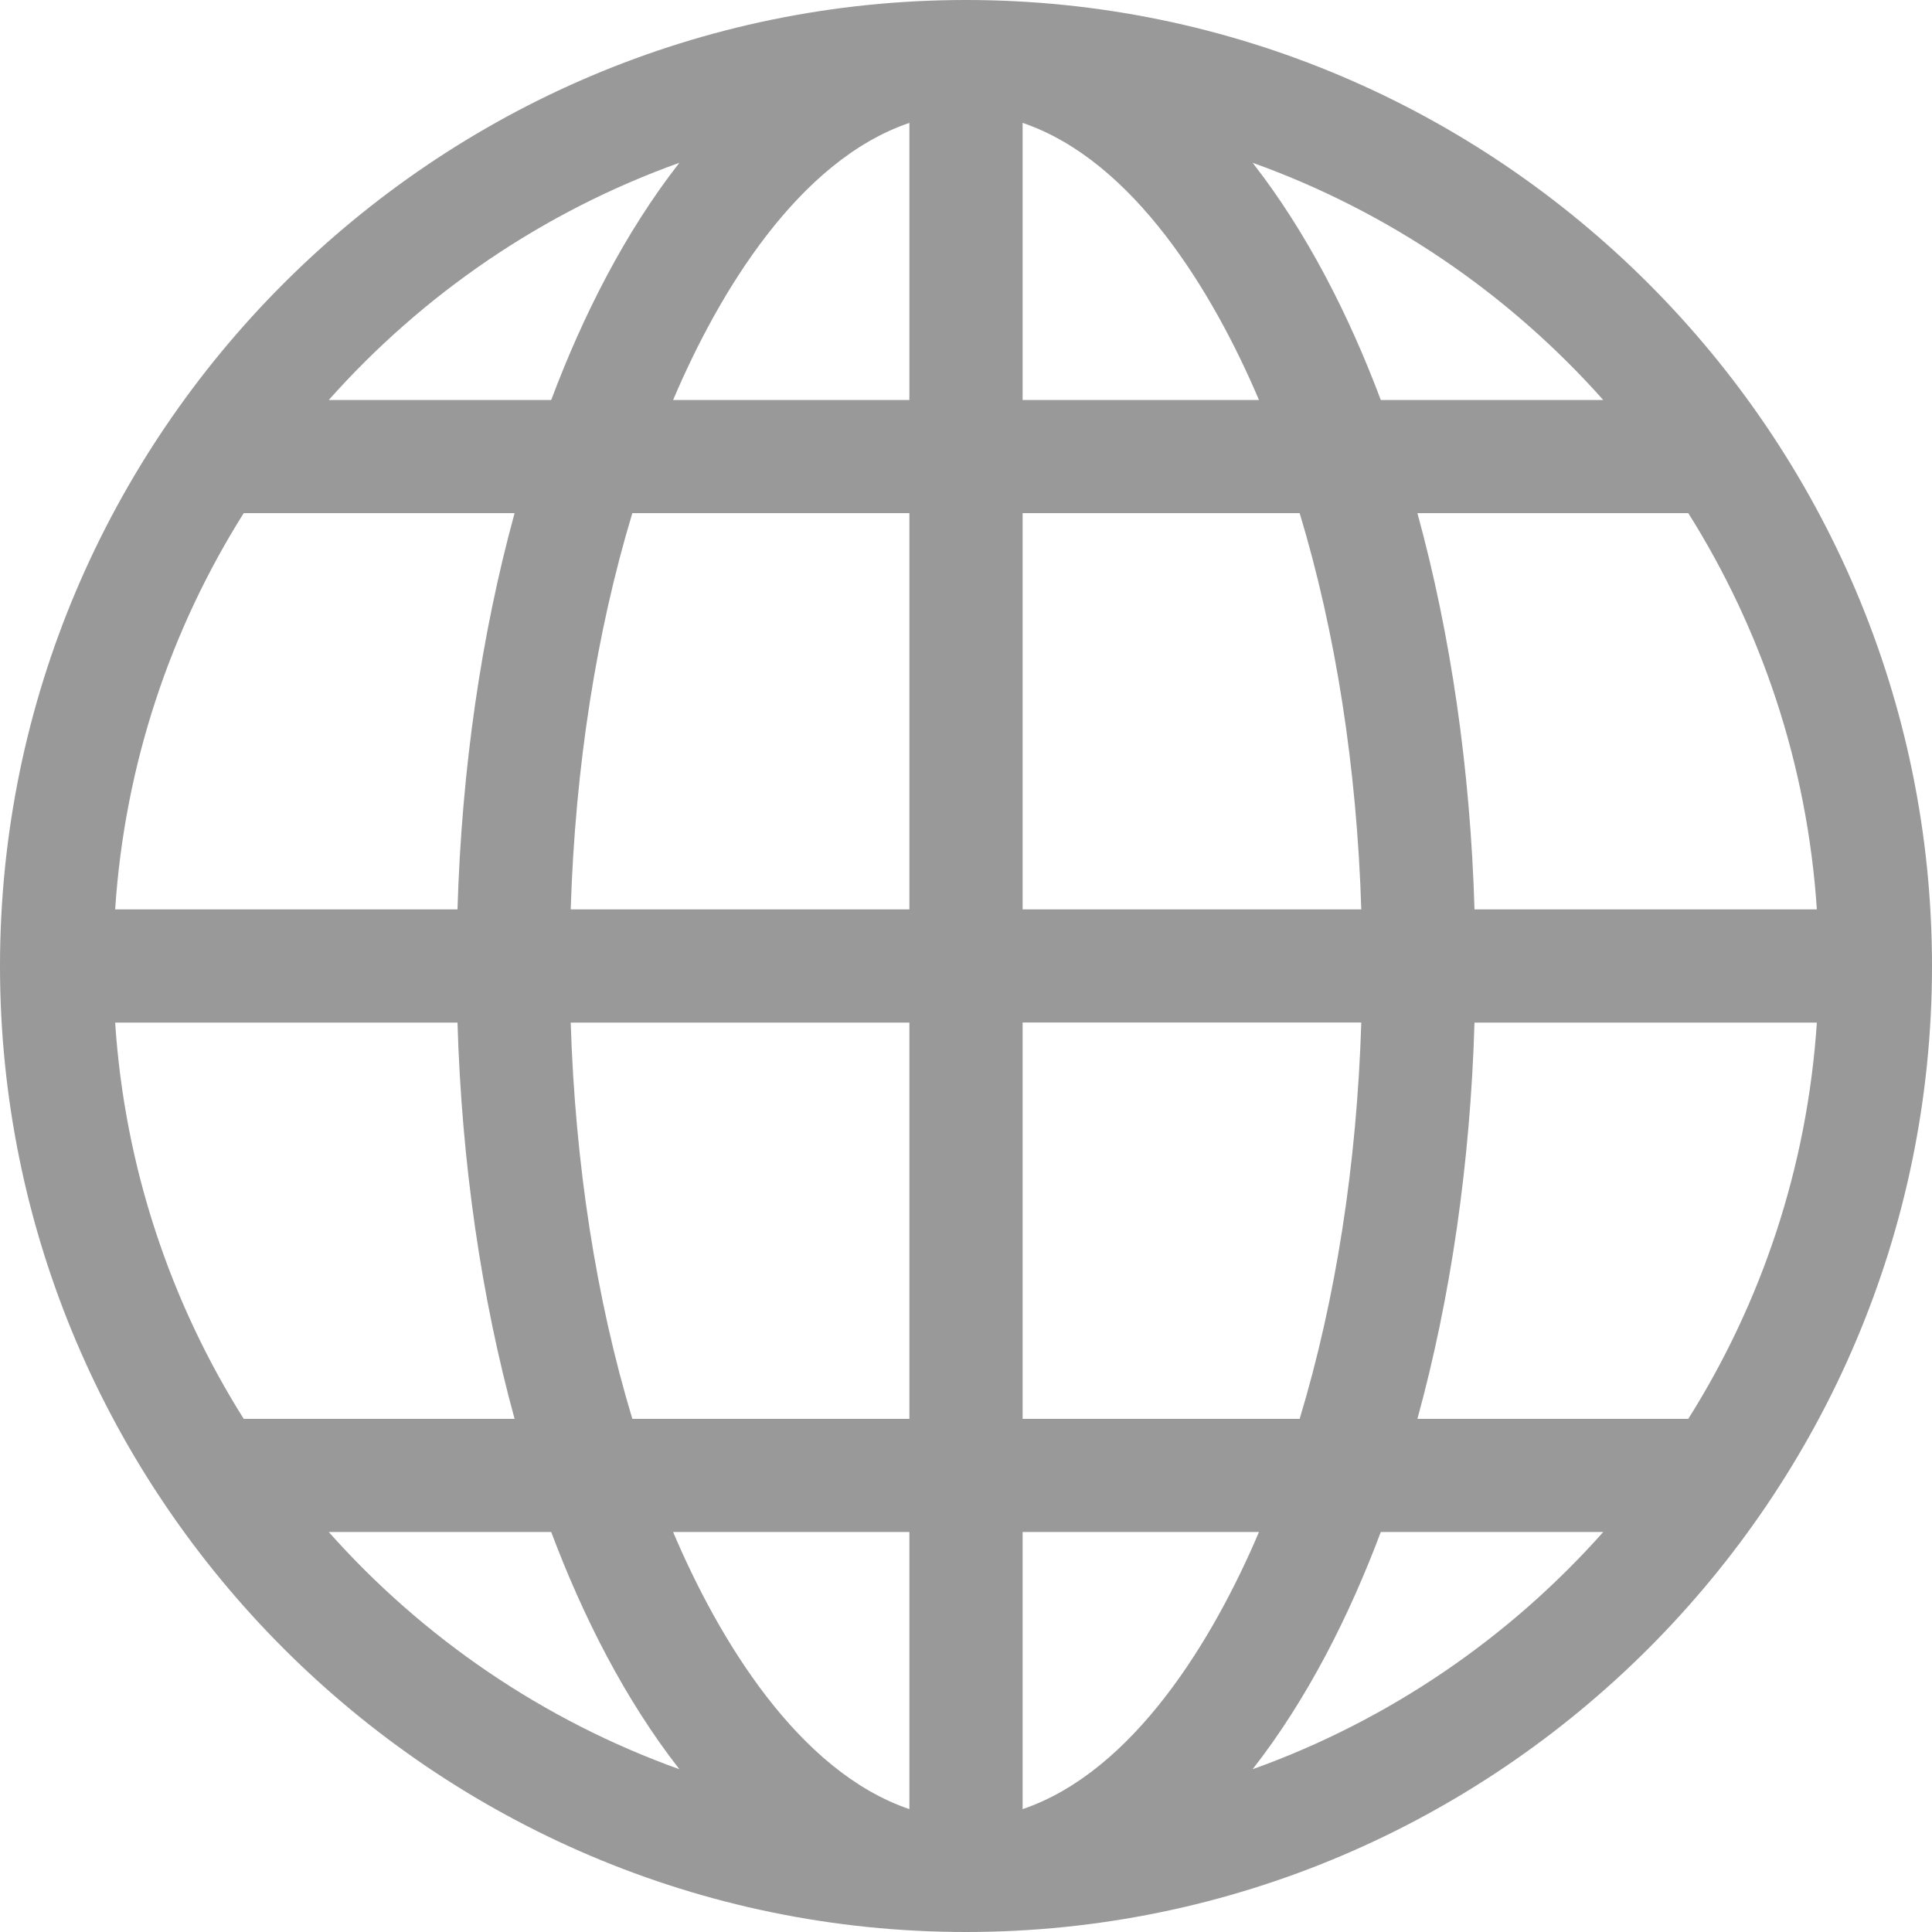 <svg width="20" height="20" viewBox="0 0 20 20" fill="none" xmlns="http://www.w3.org/2000/svg">
<g opacity="0.4">
<path fill-rule="evenodd" clip-rule="evenodd" d="M10 20C15.506 20 20 15.506 20 10C20 4.494 15.506 0 10 0C4.494 0 0 4.494 0 10C0 15.506 4.494 20 10 20ZM12.967 18.315C13.533 17.591 13.968 16.727 14.294 15.859H16.597C15.621 16.957 14.376 17.81 12.967 18.315ZM14.673 14.688H17.477C18.235 13.484 18.709 12.085 18.808 10.586H15.264C15.221 12.036 15.018 13.43 14.673 14.688ZM17.477 5.312C18.235 6.516 18.709 7.915 18.808 9.414H15.264C15.221 7.964 15.018 6.57 14.673 5.312H17.477ZM14.294 4.141H16.597C15.621 3.043 14.376 2.19 12.967 1.685C13.533 2.41 13.968 3.273 14.294 4.141ZM10.586 1.272C11.736 1.662 12.561 3.029 13.033 4.141H10.586V1.272ZM13.454 5.312H10.586V9.414H14.092C14.046 7.945 13.827 6.546 13.454 5.312ZM10.586 10.585H14.092C14.046 12.055 13.827 13.454 13.454 14.688H10.586V10.585ZM13.033 15.859H10.586V18.728C11.735 18.338 12.56 16.973 13.033 15.859ZM3.403 15.859H5.706C6.032 16.727 6.467 17.59 7.033 18.315C5.624 17.81 4.379 16.957 3.403 15.859ZM6.968 15.859C7.44 16.973 8.265 18.338 9.414 18.728V15.859H6.968ZM9.414 14.688H6.546C6.173 13.454 5.954 12.055 5.908 10.586H9.414V14.688ZM5.908 9.414H9.414V5.312H6.546C6.173 6.546 5.954 7.945 5.908 9.414ZM9.414 1.272V4.141H6.968C7.44 3.027 8.265 1.662 9.414 1.272ZM5.706 4.141C6.032 3.273 6.467 2.409 7.033 1.685C5.624 2.19 4.379 3.043 3.403 4.141H5.706ZM2.523 5.312H5.327C4.982 6.57 4.779 7.964 4.736 9.414H1.192C1.291 7.915 1.765 6.516 2.523 5.312ZM4.736 10.586H1.192C1.291 12.085 1.765 13.484 2.523 14.688H5.327C4.982 13.43 4.779 12.036 4.736 10.586Z" fill="black"/>
</g>
</svg>

